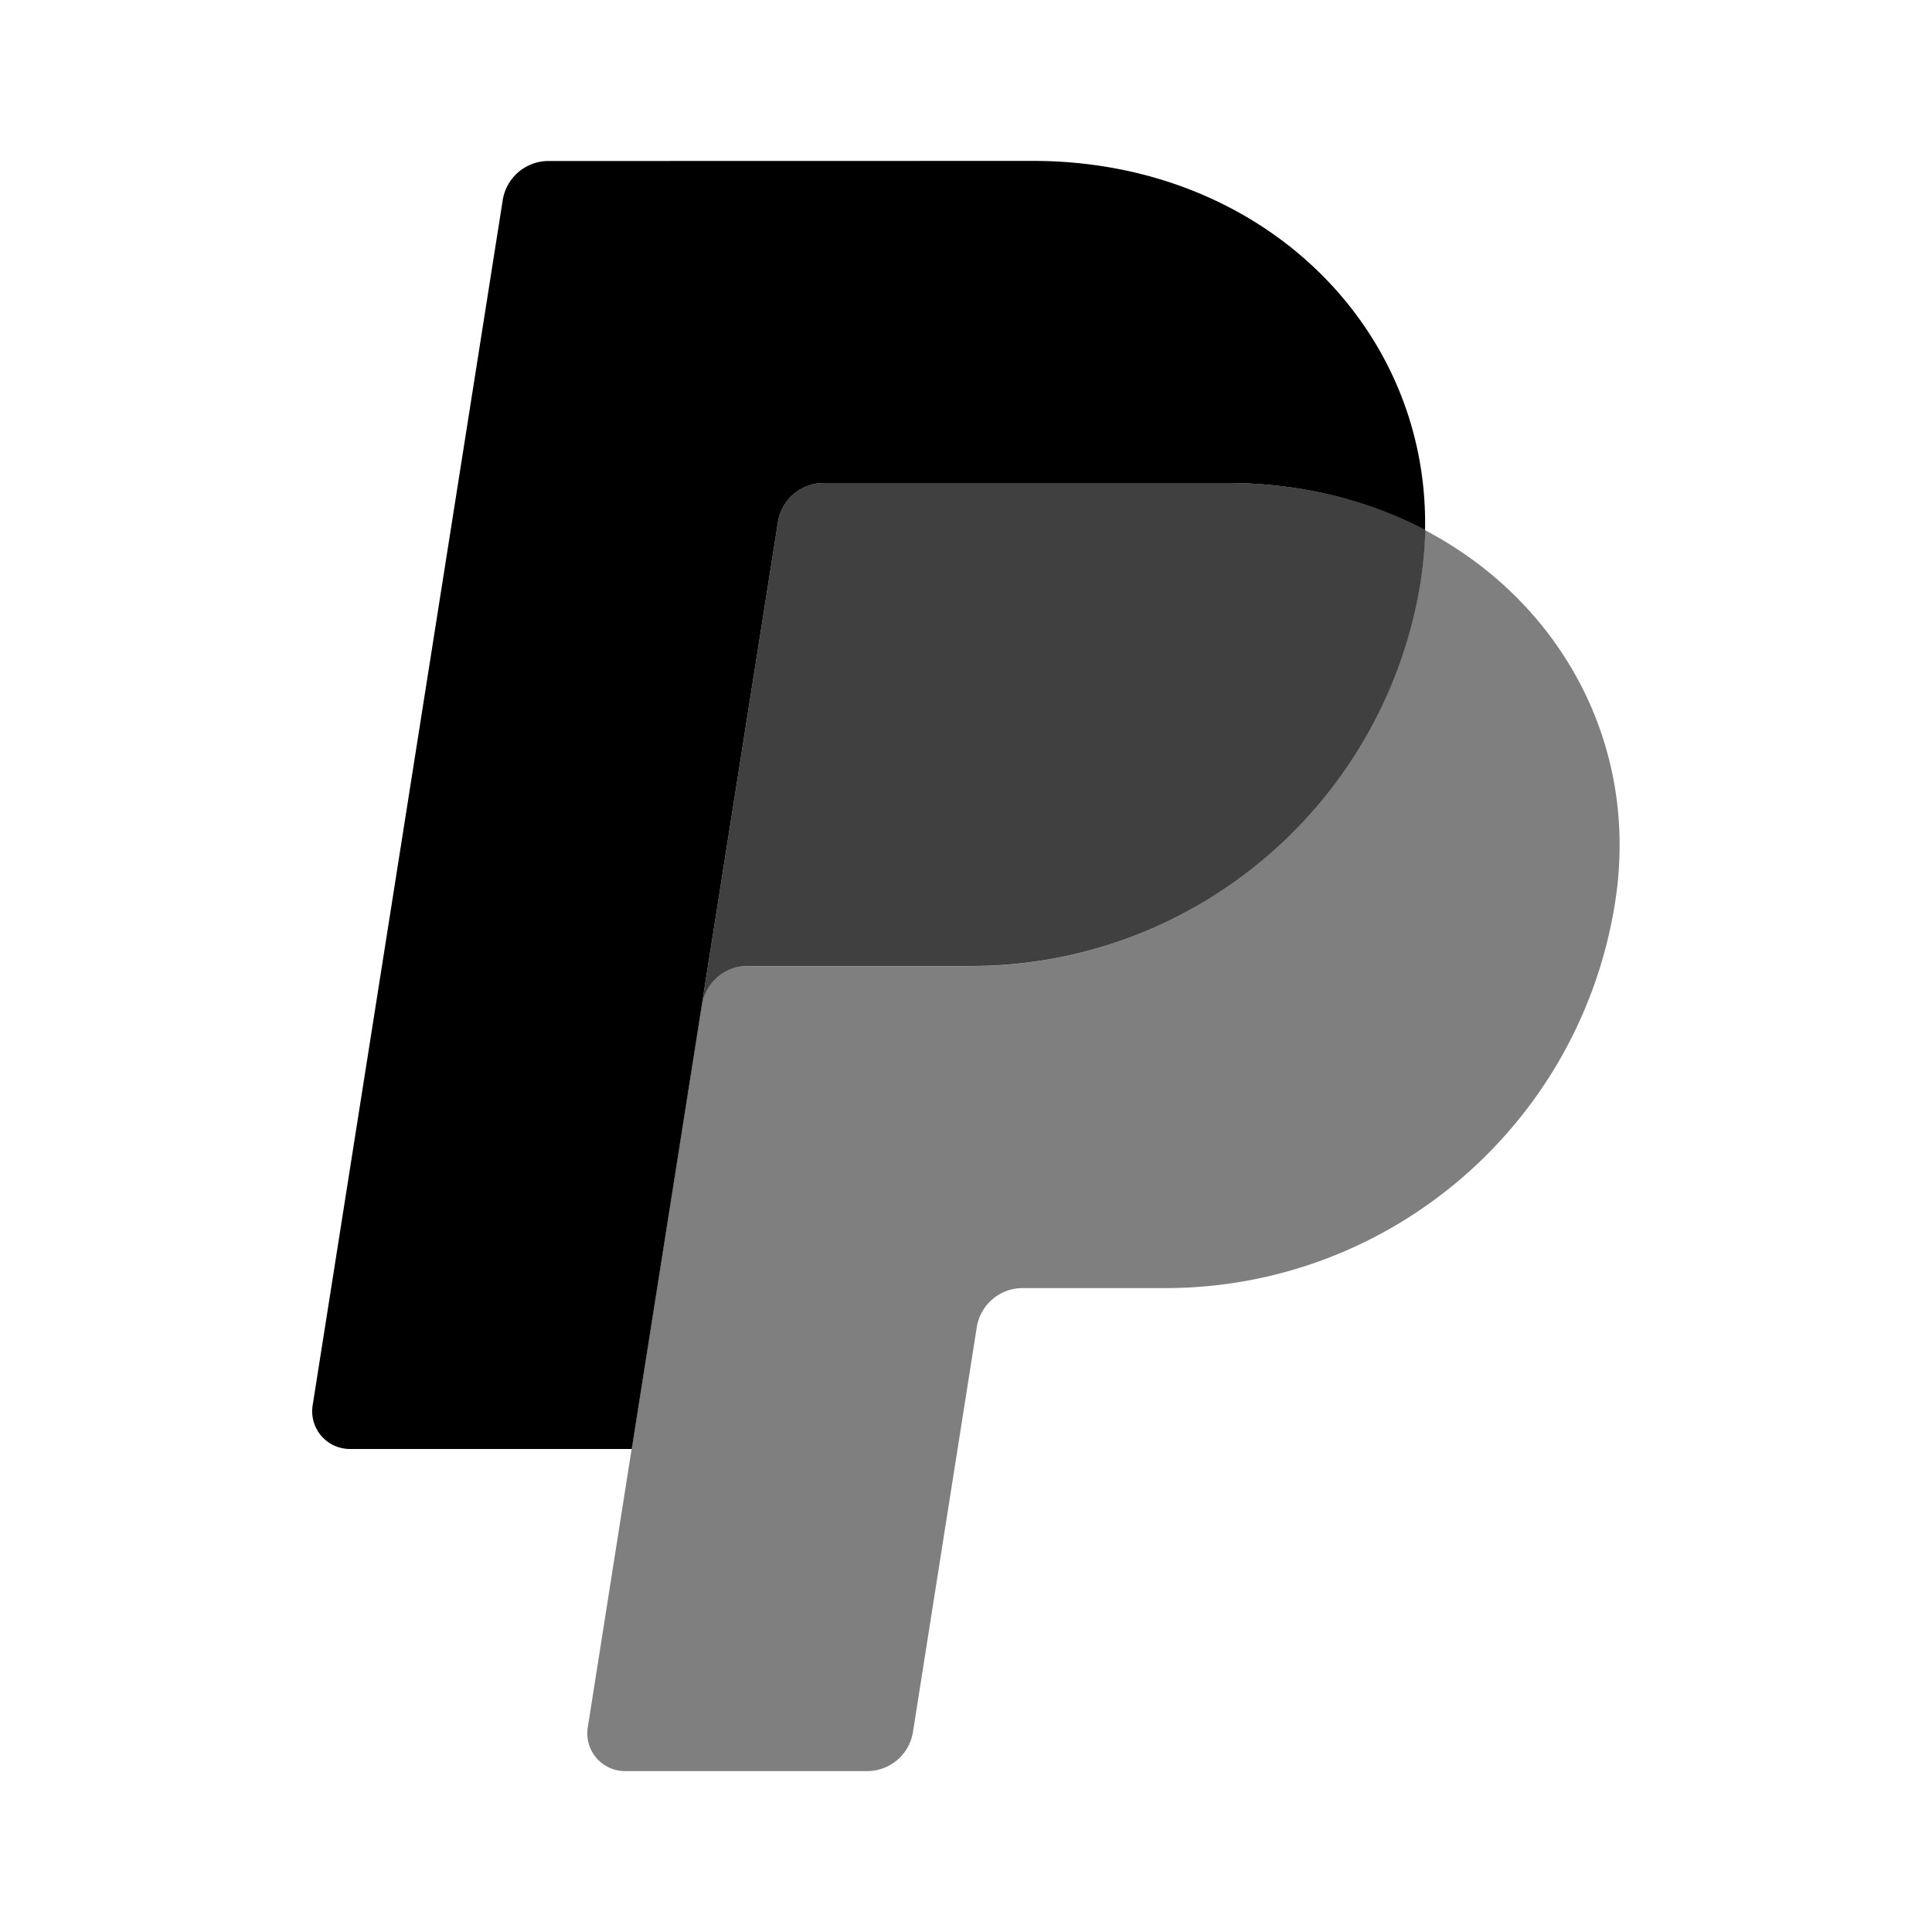 <svg id="vector" xmlns="http://www.w3.org/2000/svg" width="192" height="192" viewBox="0 0 192 192"><path fill="#000" d="m81.86,48a4.61,4.61 0,0 0,-4.55 3.89l-7.57,48 -6.96,44.11 -0,0.04 0.01,-0.04 6.96,-44.11c0.35,-2.24 2.28,-3.89 4.55,-3.89l22.18,0c22.32,0 41.26,-16.28 44.72,-38.35 0.26,-1.68 0.4,-3.34 0.44,-4.98l0,-0l-0,0c-5.67,-2.98 -12.33,-4.67 -19.63,-4.67z" fill-opacity="0.75" id="path_0"/><path fill="#000" d="m141.62,52.68c-0.03,1.64 -0.17,3.3 -0.44,4.98 -3.46,22.07 -22.4,38.35 -44.72,38.35l-22.18,0c-2.27,0 -4.2,1.65 -4.55,3.89l-6.96,44.11 -4.36,27.67a3.75,3.75 0,0 0,3.7 4.33l24.07,0a4.61,4.61 0,0 0,4.55 -3.89l6.34,-40.22c0.36,-2.24 2.29,-3.89 4.55,-3.89l14.17,0c22.32,0 41.26,-16.28 44.72,-38.35 2.46,-15.66 -5.43,-29.91 -18.91,-36.98z" fill-opacity="0.50" id="path_1"/><path fill="#000" d="m54.51,16a4.61,4.61 0,0 0,-4.55 3.89l-18.89,119.78a3.75,3.75 0,0 0,3.7 4.33l28.01,0l6.96,-44.11 7.57,-48a4.61,4.61 0,0 1,4.55 -3.89l40.13,0c7.3,0 13.96,1.7 19.63,4.67 0.39,-20.09 -16.19,-36.68 -38.98,-36.68z" id="path_2"/></svg>